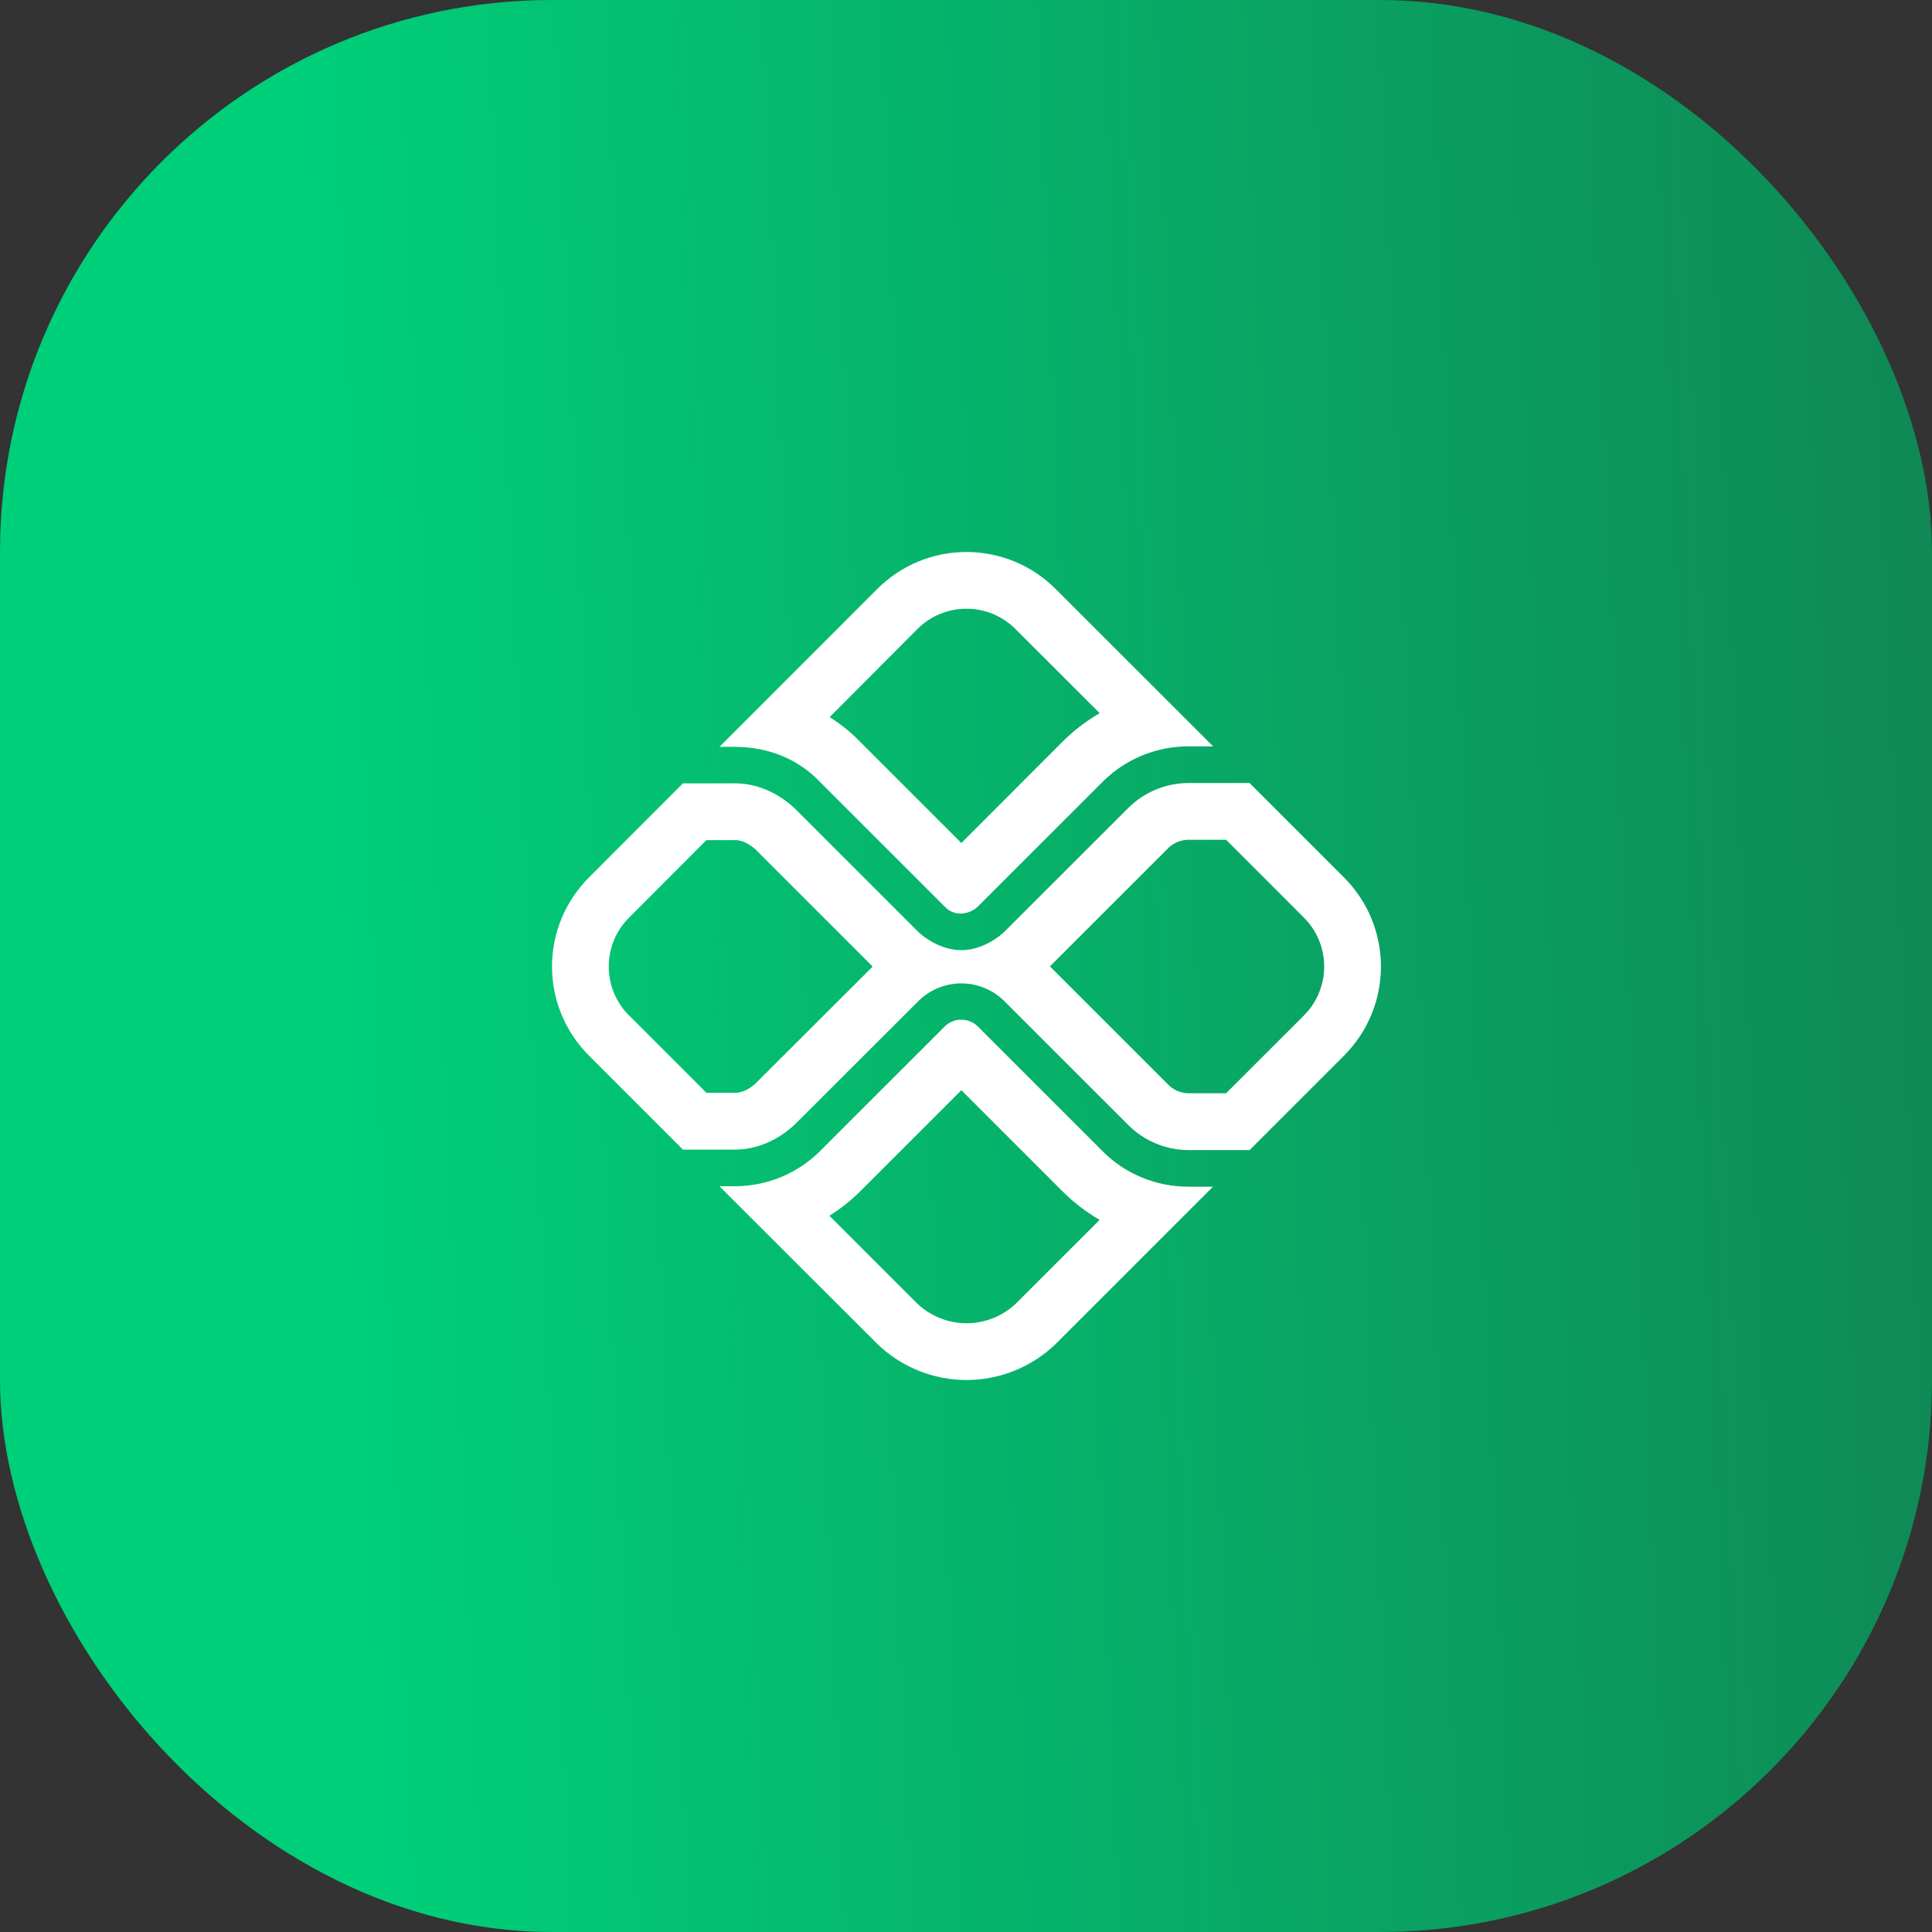 <svg width="35" height="35" viewBox="0 0 35 35" fill="none" xmlns="http://www.w3.org/2000/svg">
<rect x="0" y="0" width="35" height="35" fill="#333333" stroke="none"/>
<rect width="35" height="35" rx="10" fill="url(#paint0_linear_1594_10857)"/>
<path d="M17.509 11.028C17.674 11.027 17.837 11.06 17.989 11.123C18.141 11.186 18.279 11.278 18.395 11.395L19.922 12.92C19.675 13.063 19.447 13.238 19.245 13.44L17.416 15.272L15.604 13.461C15.433 13.281 15.24 13.123 15.03 12.991L16.62 11.395C16.737 11.278 16.875 11.186 17.028 11.123C17.181 11.06 17.344 11.027 17.509 11.028ZM22.212 15.213L23.623 16.625C23.857 16.86 23.989 17.178 23.989 17.51C23.989 17.842 23.857 18.16 23.623 18.395L22.212 19.805H21.53C21.394 19.804 21.264 19.75 21.168 19.654L19.02 17.507L21.165 15.363C21.263 15.268 21.394 15.214 21.53 15.213H22.212ZM13.306 15.219C13.354 15.219 13.498 15.219 13.686 15.387L15.809 17.51L13.685 19.63C13.498 19.798 13.354 19.798 13.306 19.798H12.798L11.395 18.395C11.278 18.279 11.186 18.141 11.123 17.989C11.06 17.837 11.028 17.674 11.028 17.51C11.028 17.346 11.06 17.183 11.123 17.031C11.186 16.879 11.278 16.741 11.395 16.625L12.797 15.22H13.306M17.416 19.75L19.245 21.579C19.447 21.781 19.674 21.956 19.921 22.099L18.401 23.618C18.16 23.845 17.842 23.972 17.51 23.972C17.179 23.972 16.86 23.845 16.619 23.618L15.025 22.025C15.231 21.896 15.422 21.743 15.595 21.57L17.416 19.75ZM17.509 10C17.209 10 16.912 10.059 16.635 10.173C16.358 10.288 16.106 10.456 15.894 10.668L13.033 13.53H13.306C13.894 13.53 14.449 13.733 14.866 14.177L17.119 16.429C17.155 16.468 17.199 16.498 17.248 16.519C17.297 16.54 17.349 16.551 17.402 16.551C17.516 16.549 17.625 16.505 17.709 16.429L19.971 14.168C20.175 13.962 20.418 13.799 20.686 13.688C20.953 13.578 21.241 13.521 21.53 13.521H21.977L19.122 10.668C18.91 10.456 18.659 10.288 18.382 10.173C18.105 10.059 17.809 10 17.509 10ZM22.637 14.185H21.53C21.122 14.187 20.731 14.348 20.441 14.635L18.179 16.896C17.968 17.081 17.692 17.213 17.416 17.213C17.139 17.213 16.86 17.081 16.649 16.896L14.396 14.643C14.085 14.356 13.712 14.191 13.306 14.191H12.372L10.668 15.898C10.457 16.109 10.289 16.361 10.174 16.637C10.059 16.914 10 17.21 10 17.51C10 17.809 10.059 18.106 10.174 18.383C10.289 18.659 10.457 18.911 10.668 19.122L12.372 20.826H13.306C13.712 20.826 14.085 20.661 14.396 20.374L16.649 18.124C16.854 17.926 17.128 17.816 17.413 17.815C17.698 17.815 17.973 17.924 18.179 18.121L20.441 20.382C20.73 20.671 21.122 20.833 21.53 20.835H22.637L24.35 19.122C24.777 18.695 25.017 18.115 25.017 17.51C25.017 16.905 24.777 16.325 24.35 15.898L22.637 14.185ZM17.416 18.473C17.361 18.472 17.306 18.482 17.255 18.503C17.204 18.523 17.158 18.553 17.119 18.591L14.866 20.843C14.662 21.049 14.419 21.212 14.151 21.323C13.883 21.434 13.596 21.49 13.306 21.49H13.033L15.897 24.35C16.33 24.767 16.908 25 17.509 25C18.111 25 18.689 24.767 19.122 24.35L21.974 21.498H21.53C21.241 21.499 20.953 21.442 20.686 21.331C20.418 21.221 20.175 21.058 19.971 20.852L17.709 18.591C17.631 18.515 17.525 18.472 17.416 18.473Z" fill="white"/>
<defs>
<linearGradient id="paint0_linear_1594_10857" x1="42.257" y1="29.324" x2="6.652" y2="30.874" gradientUnits="userSpaceOnUse">
<stop stop-color="#12794E"/>
<stop offset="1" stop-color="#00CF79"/>
</linearGradient>
</defs>
</svg>

